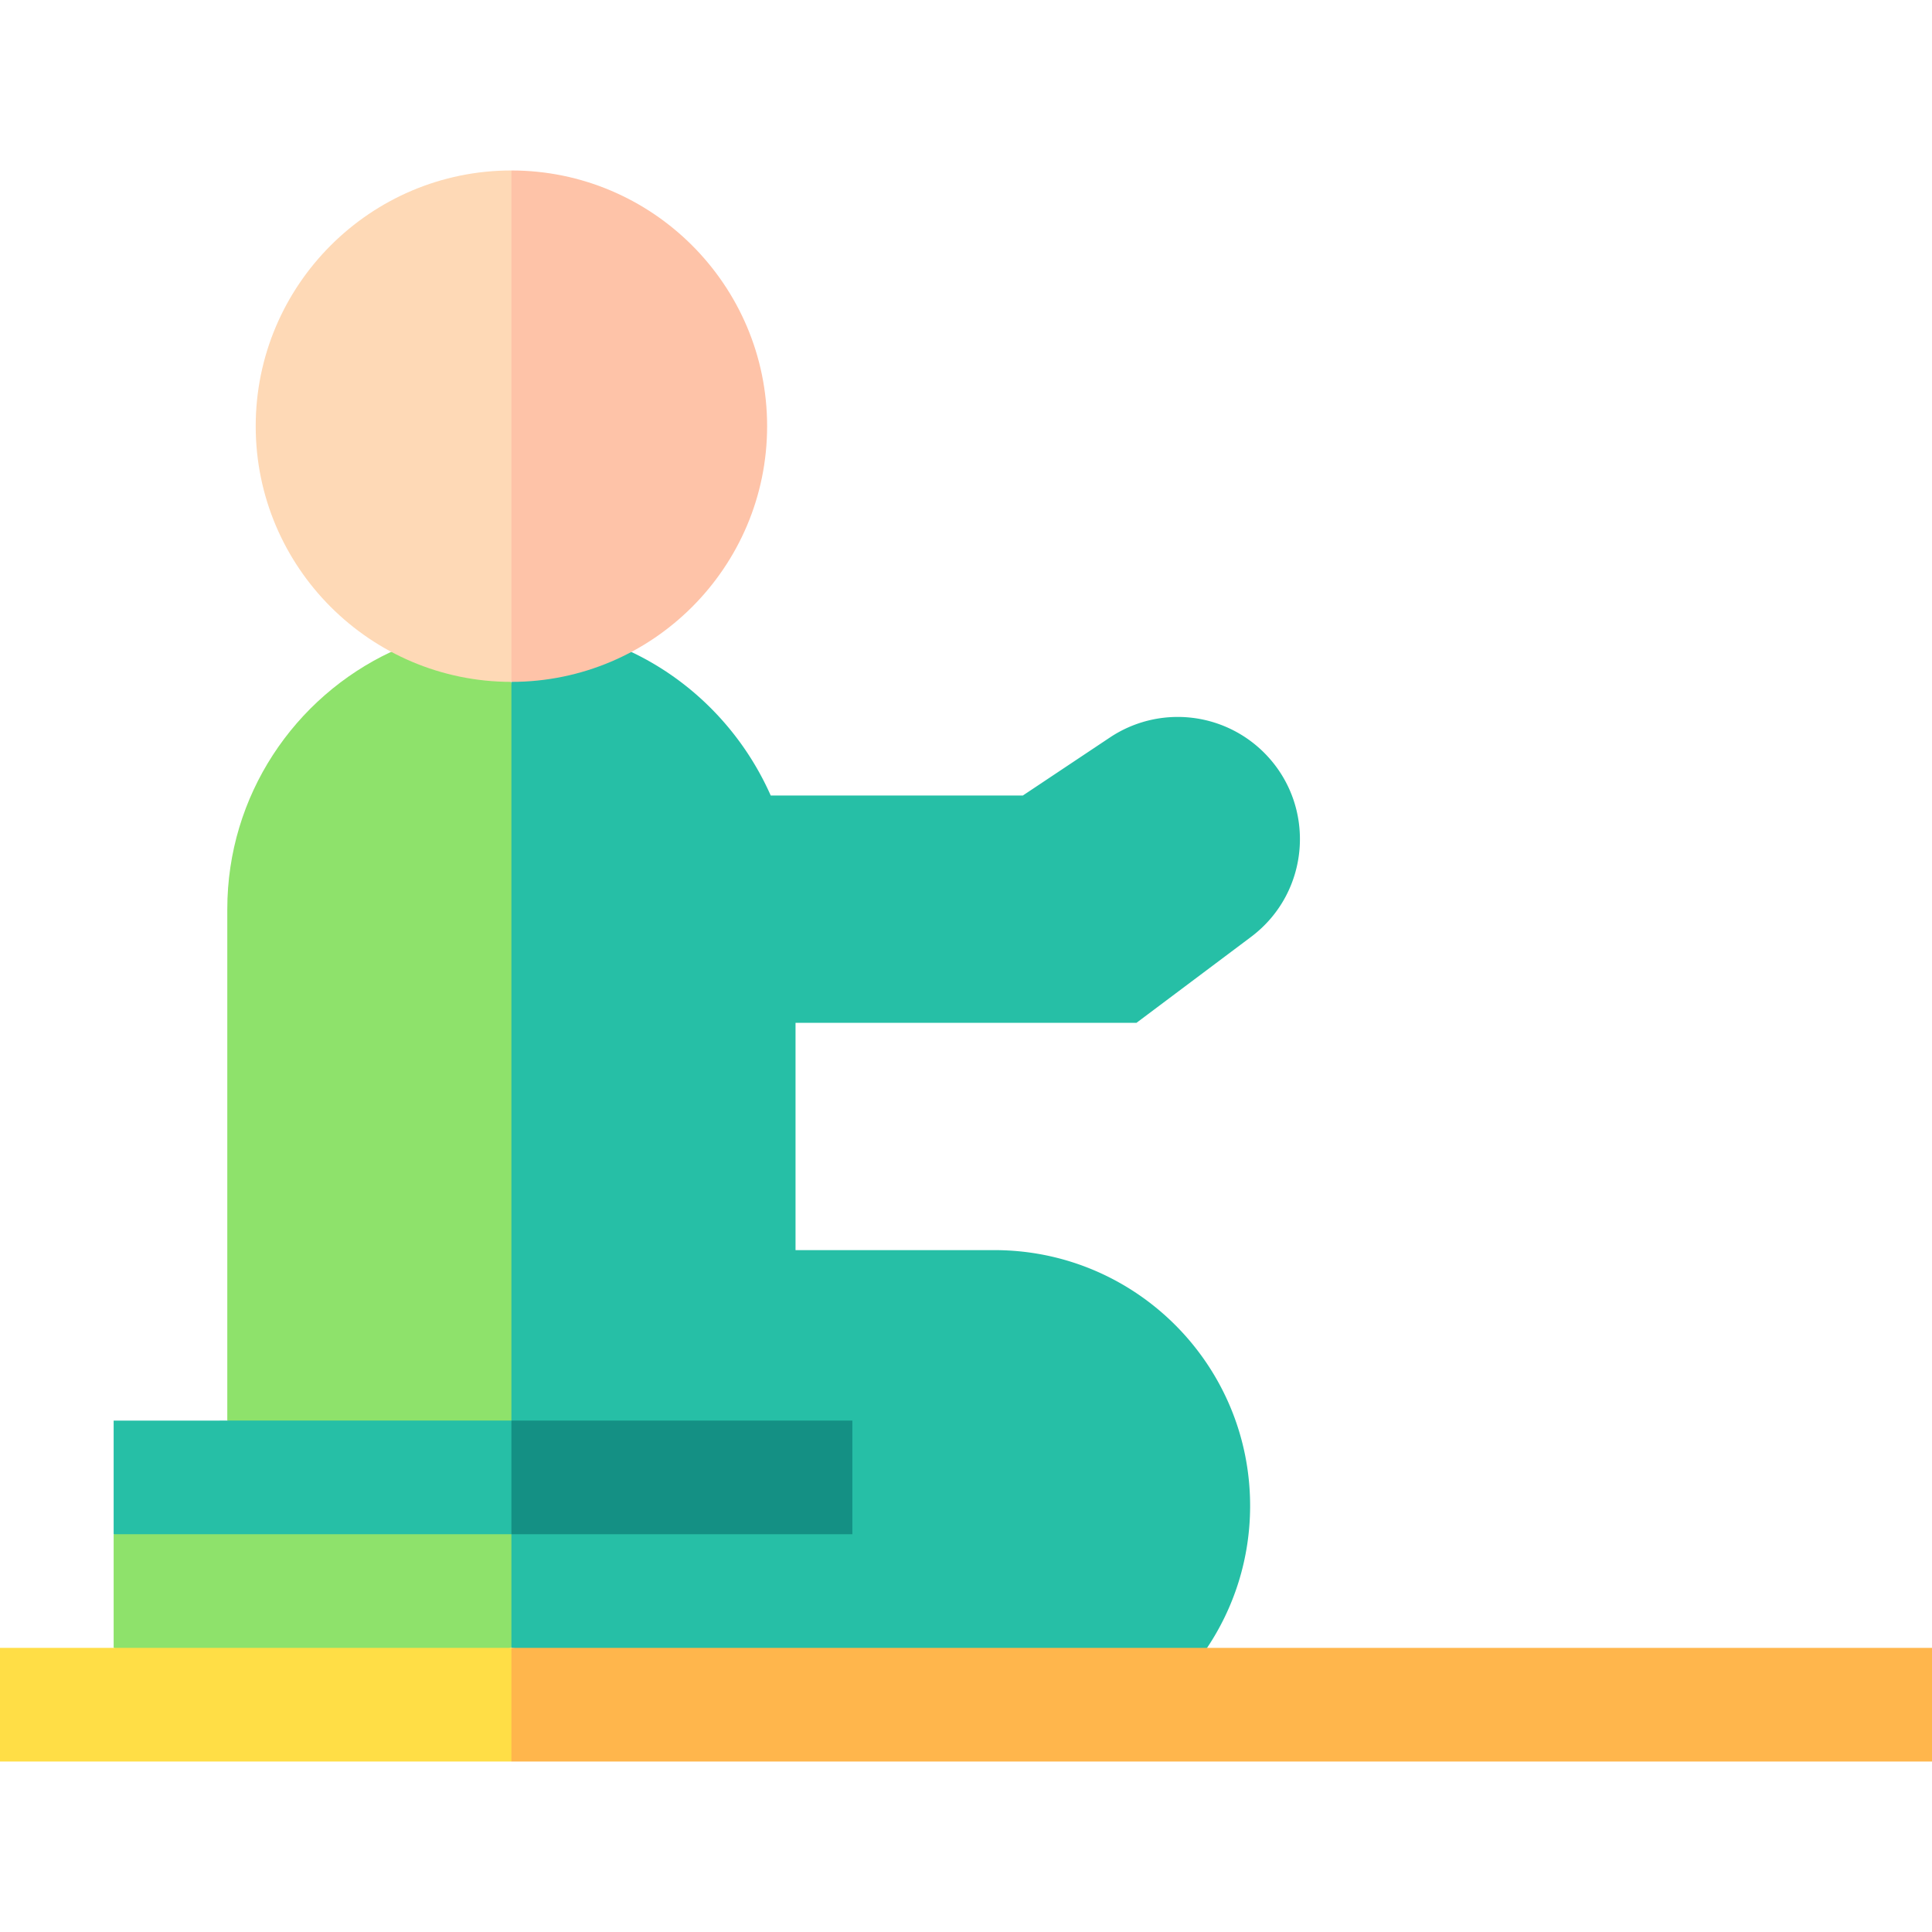 <svg xmlns="http://www.w3.org/2000/svg" height="512" viewBox="0 0 510 510" width="512"><path d="M103.271 172.061C77.731 184.031 60 209.98 60 240v135l30 15-60 15v30l45 12 60-12 10-99-10-156z" fill="#8ee26b"/><g fill="#26bfa6"><path d="M333.7 198.7a32.26 32.26 0 0 0-40.7-4.03L270 210h-66.541l-.001.014c-7.362-16.621-20.455-30.168-36.8-37.914L135 180v255l75 10.098 108.471-9.857C325.75 424.467 330 411.479 330 397.5c0-37.279-30.221-67.5-67.5-67.5H210v-60.001.001h90l30.24-22.68c15.757-11.822 17.304-34.776 3.46-48.62z"/><path d="m30 375v30h105l10-15-10-15z"/></g><path d="m135 375h90v30h-90z" fill="#149084"/><path d="m67.5 112.5c0 37.22 30.28 67.5 67.5 67.5l15-75-15-60c-37.22 0-67.5 30.28-67.5 67.5z" fill="#fed9b6"/><path d="m202.5 112.5c0-37.22-30.28-67.5-67.5-67.5v135c37.22 0 67.5-30.28 67.5-67.5z" fill="#fec3a8"/><path d="m0 435v30h135l10-15-10-15z" fill="#ffde46"/><path d="M135 435h375v30H135z" fill="#ffb64c"/></svg>